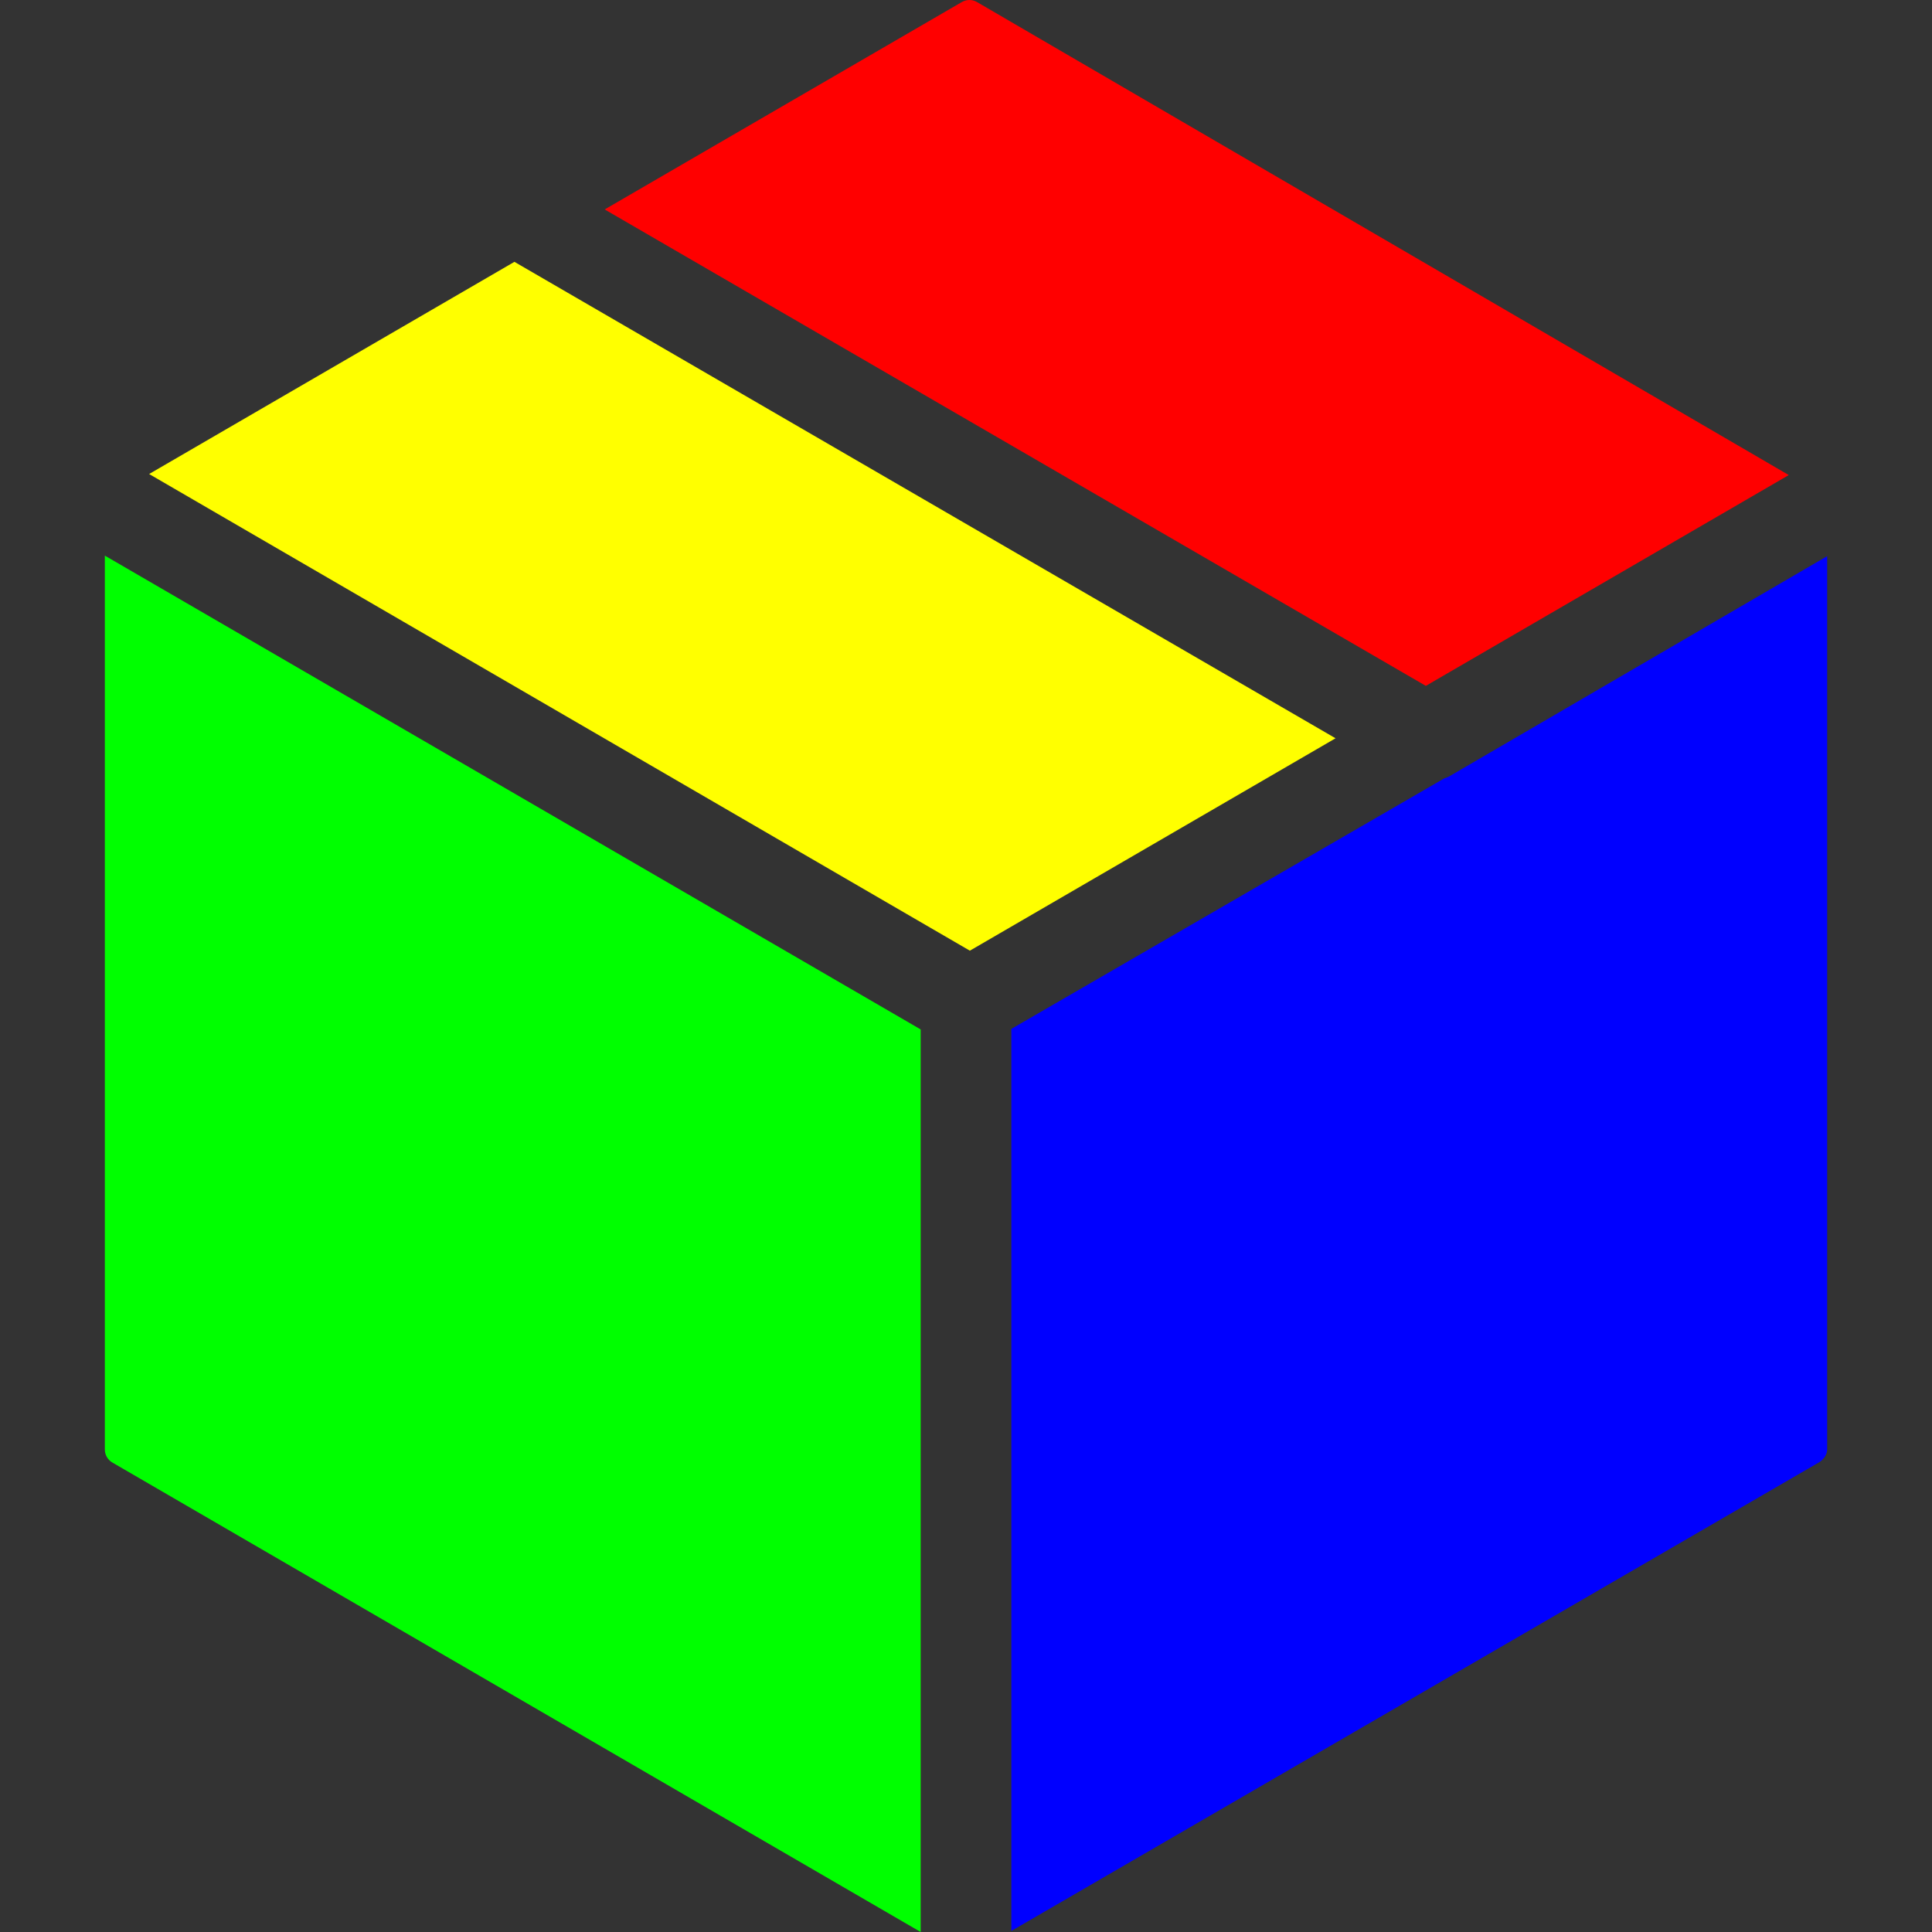<?xml version="1.0" encoding="iso-8859-1"?>
<!-- Uploaded to: SVG Repo, www.svgrepo.com, Generator: SVG Repo Mixer Tools -->
<svg fill="#000000" height="800px" width="800px" version="1.1" id="Layer_1" xmlns="http://www.w3.org/2000/svg" xmlns:xlink="http://www.w3.org/1999/xlink" 
	 viewBox="0 0 499.999 499.999" xml:space="preserve">
<rect x="0" y="0" width="499.999" height="499.999" fill="#333333" stroke="none"/>
<g>
	<g>
		<path d="M252.852,0.535c-1.22-0.712-2.72-0.712-3.928-0.008l-92.432,53.676l212.512,123.3l93.928-54.556L252.852,0.535z" fill="#FF0000"/>
	</g>
</g>
<g>
	<g>
		<polygon points="133.132,67.763 38.591,122.675 251,246.035 345.64,191.067" fill="#FFFF00"/>
	</g>
</g>
<g>
	<g>
		<path d="M27.132,143.795v231.328c0,1.392,0.744,2.684,1.944,3.376l209.192,121.5V266.415L27.132,143.795z" fill="#00FF00"/>
	</g>
</g>
<g>
	<g>
		<path d="M374.948,200.987c-0.28,0.176-0.96,0.352-1.256,0.504l-111.96,64.788v233.444l208.952-121.22
			c1.208-0.7,2.184-1.992,2.184-3.384V143.931L374.948,200.987z" fill="#0000FF"/>
	</g>
</g>
</svg>
